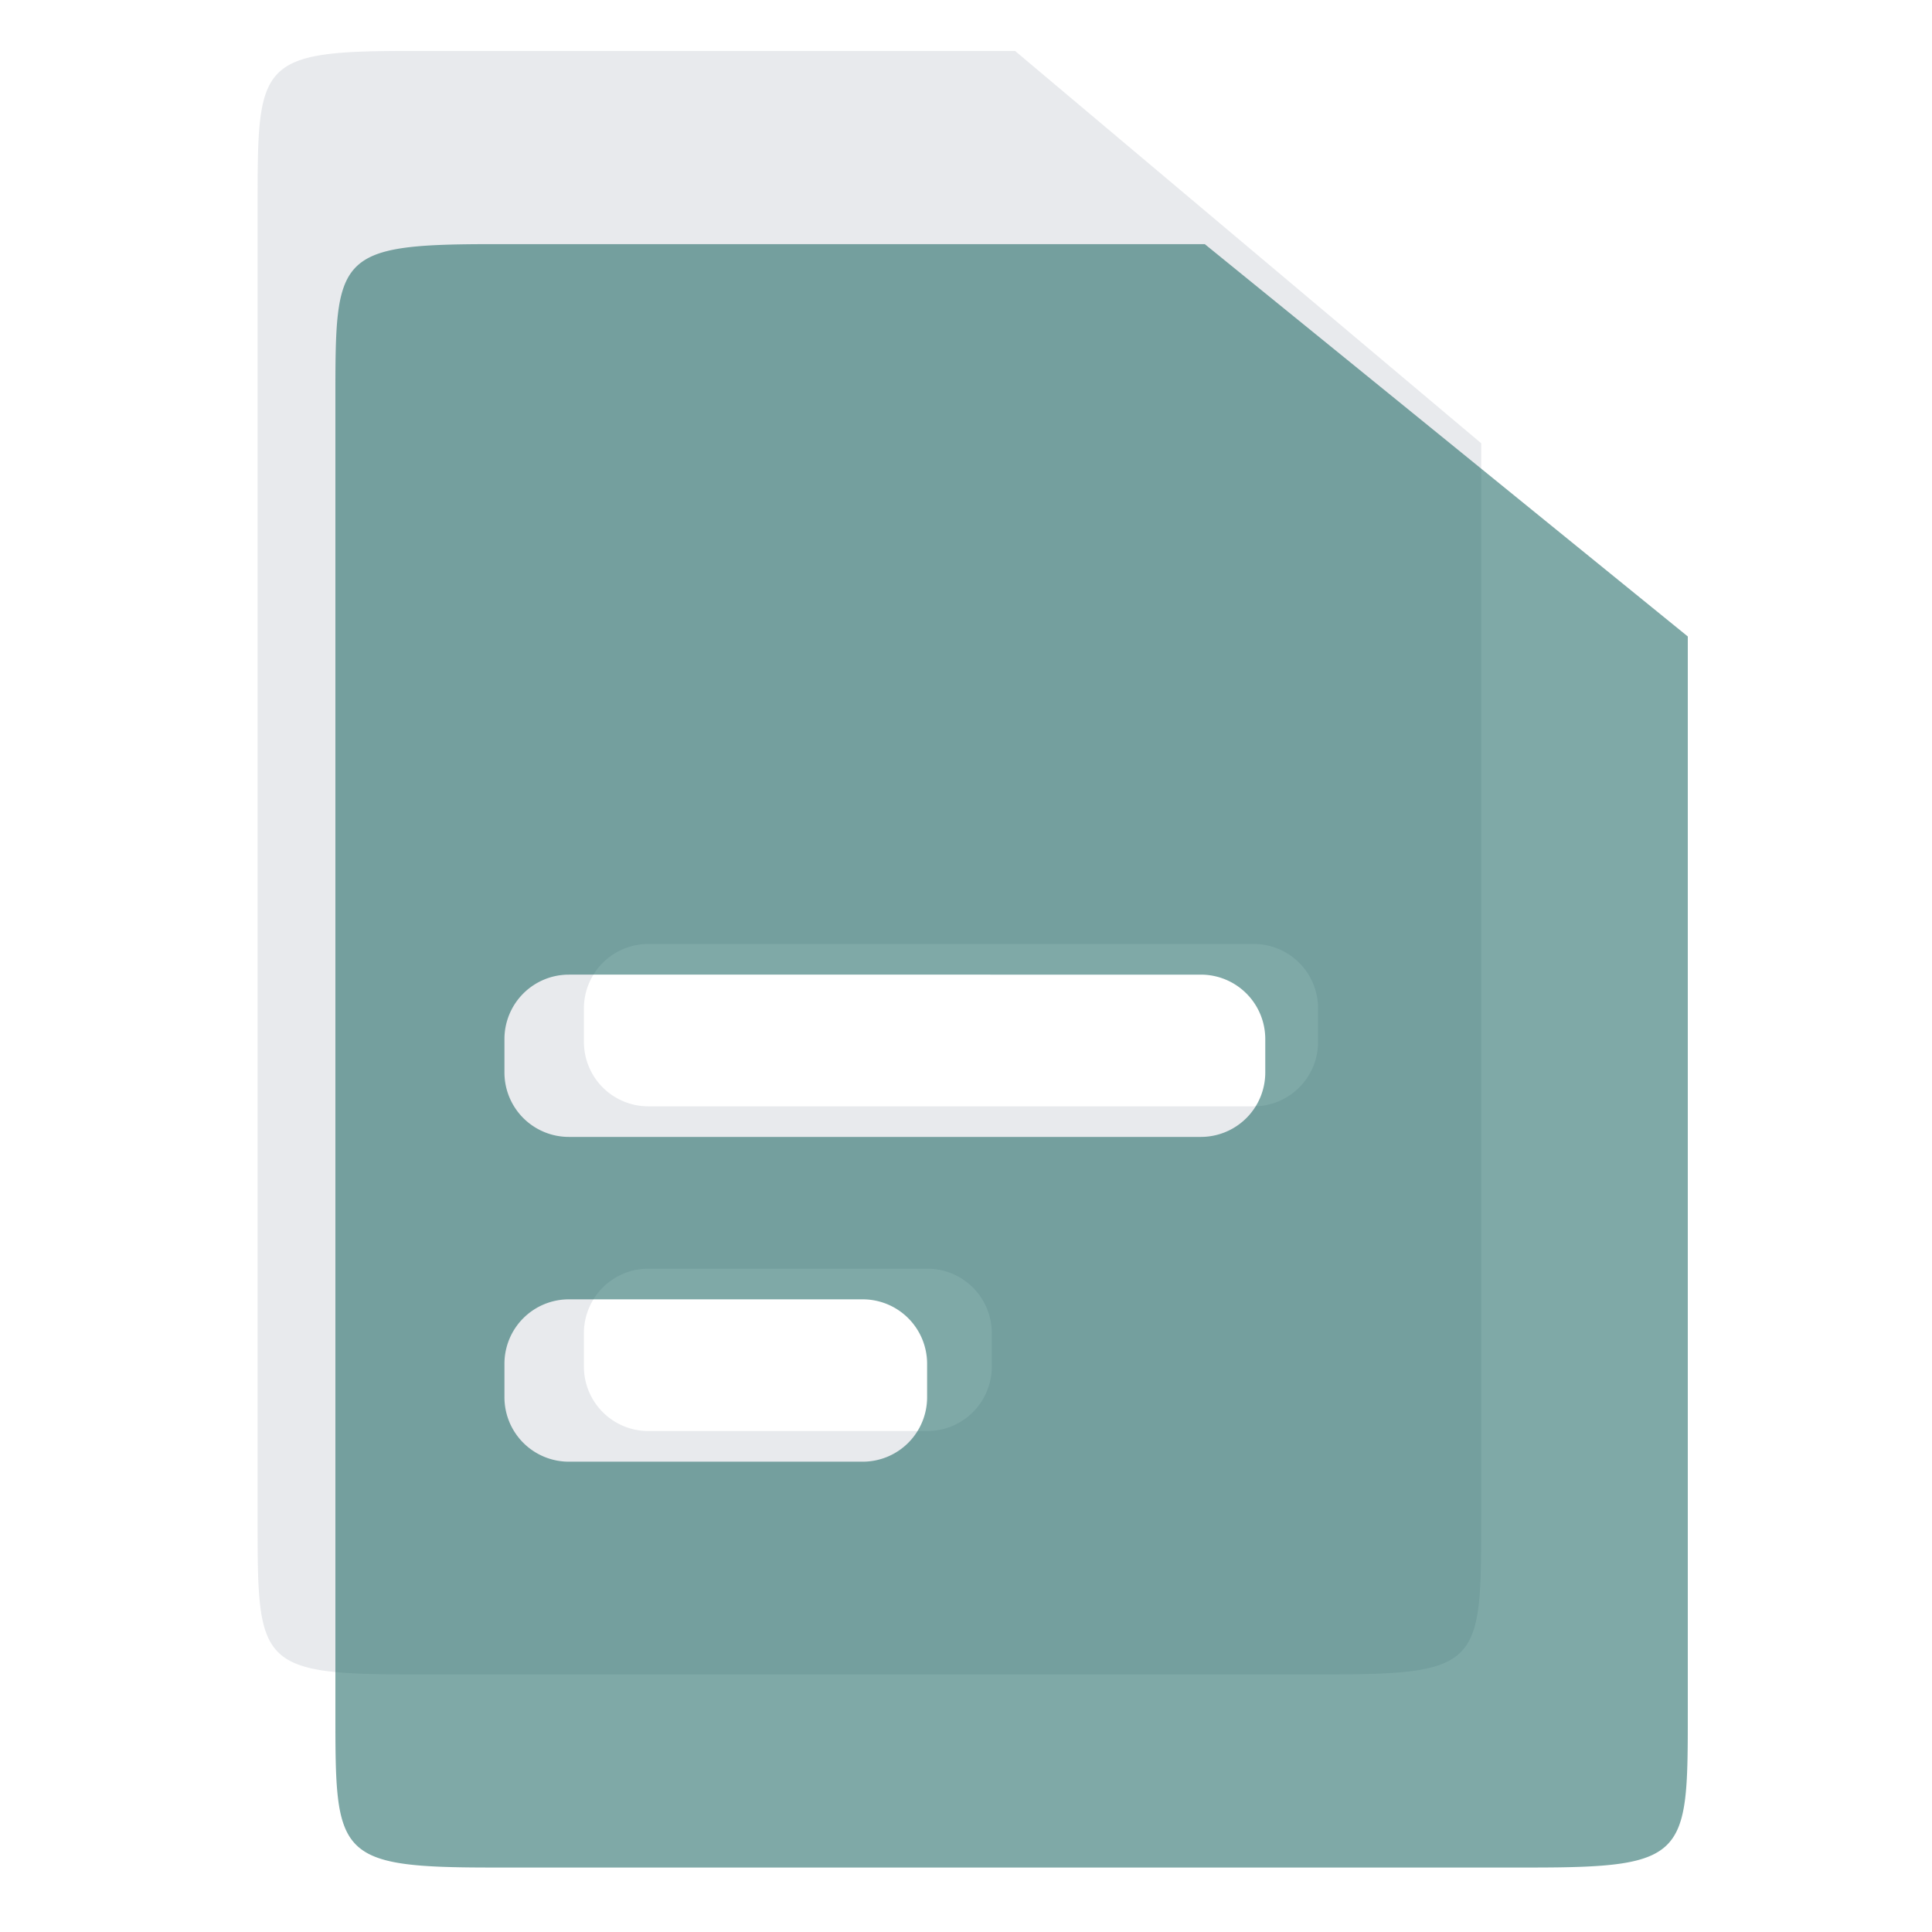 <svg xmlns="http://www.w3.org/2000/svg" width="30" height="30">
    <path d="M0 0h30v30H0z" style="fill:none"/>
    <path data-name="Combined Shape Copy" d="M16.647 25.209H2.353C0 25.209 0 25.027 0 22.793V2.416C0 .182 0 0 2.353 0h9.409L19 6.092v16.7c0 2.235 0 2.417-2.353 2.417zm-10.58-6.3a1 1 0 0 0-1 1v.521a1 1 0 0 0 1 1H10.4a1 1 0 0 0 1-1v-.521a1 1 0 0 0-1-1zm0-5.042a1 1 0 0 0-1 1v.521a1 1 0 0 0 1 1h9.4a1 1 0 0 0 1-1v-.521a1 1 0 0 0-1-1z" transform="translate(4 .791)" style="fill:#b0b7c3;opacity:.3"/>
    <path data-name="Combined Shape" d="M18.563 25.208H2.438C0 25.208 0 25.026 0 22.793V2.417C0 .182 0 0 2.438 0H13.5L21 6.092v16.7c0 2.234 0 2.416-2.437 2.416zM3.625 16.385a1 1 0 0 0-1 1v.521a1 1 0 0 0 1 1h4.563a1 1 0 0 0 1-1v-.521a1 1 0 0 0-1-1zm0-5.042a1 1 0 0 0-1 1v.52a1 1 0 0 0 1 1h9.814a1 1 0 0 0 1-1v-.52a1 1 0 0 0-1-1z" transform="translate(5.208 3.791)" style="fill:rgba(0,84,80,.5)"/>
</svg>
